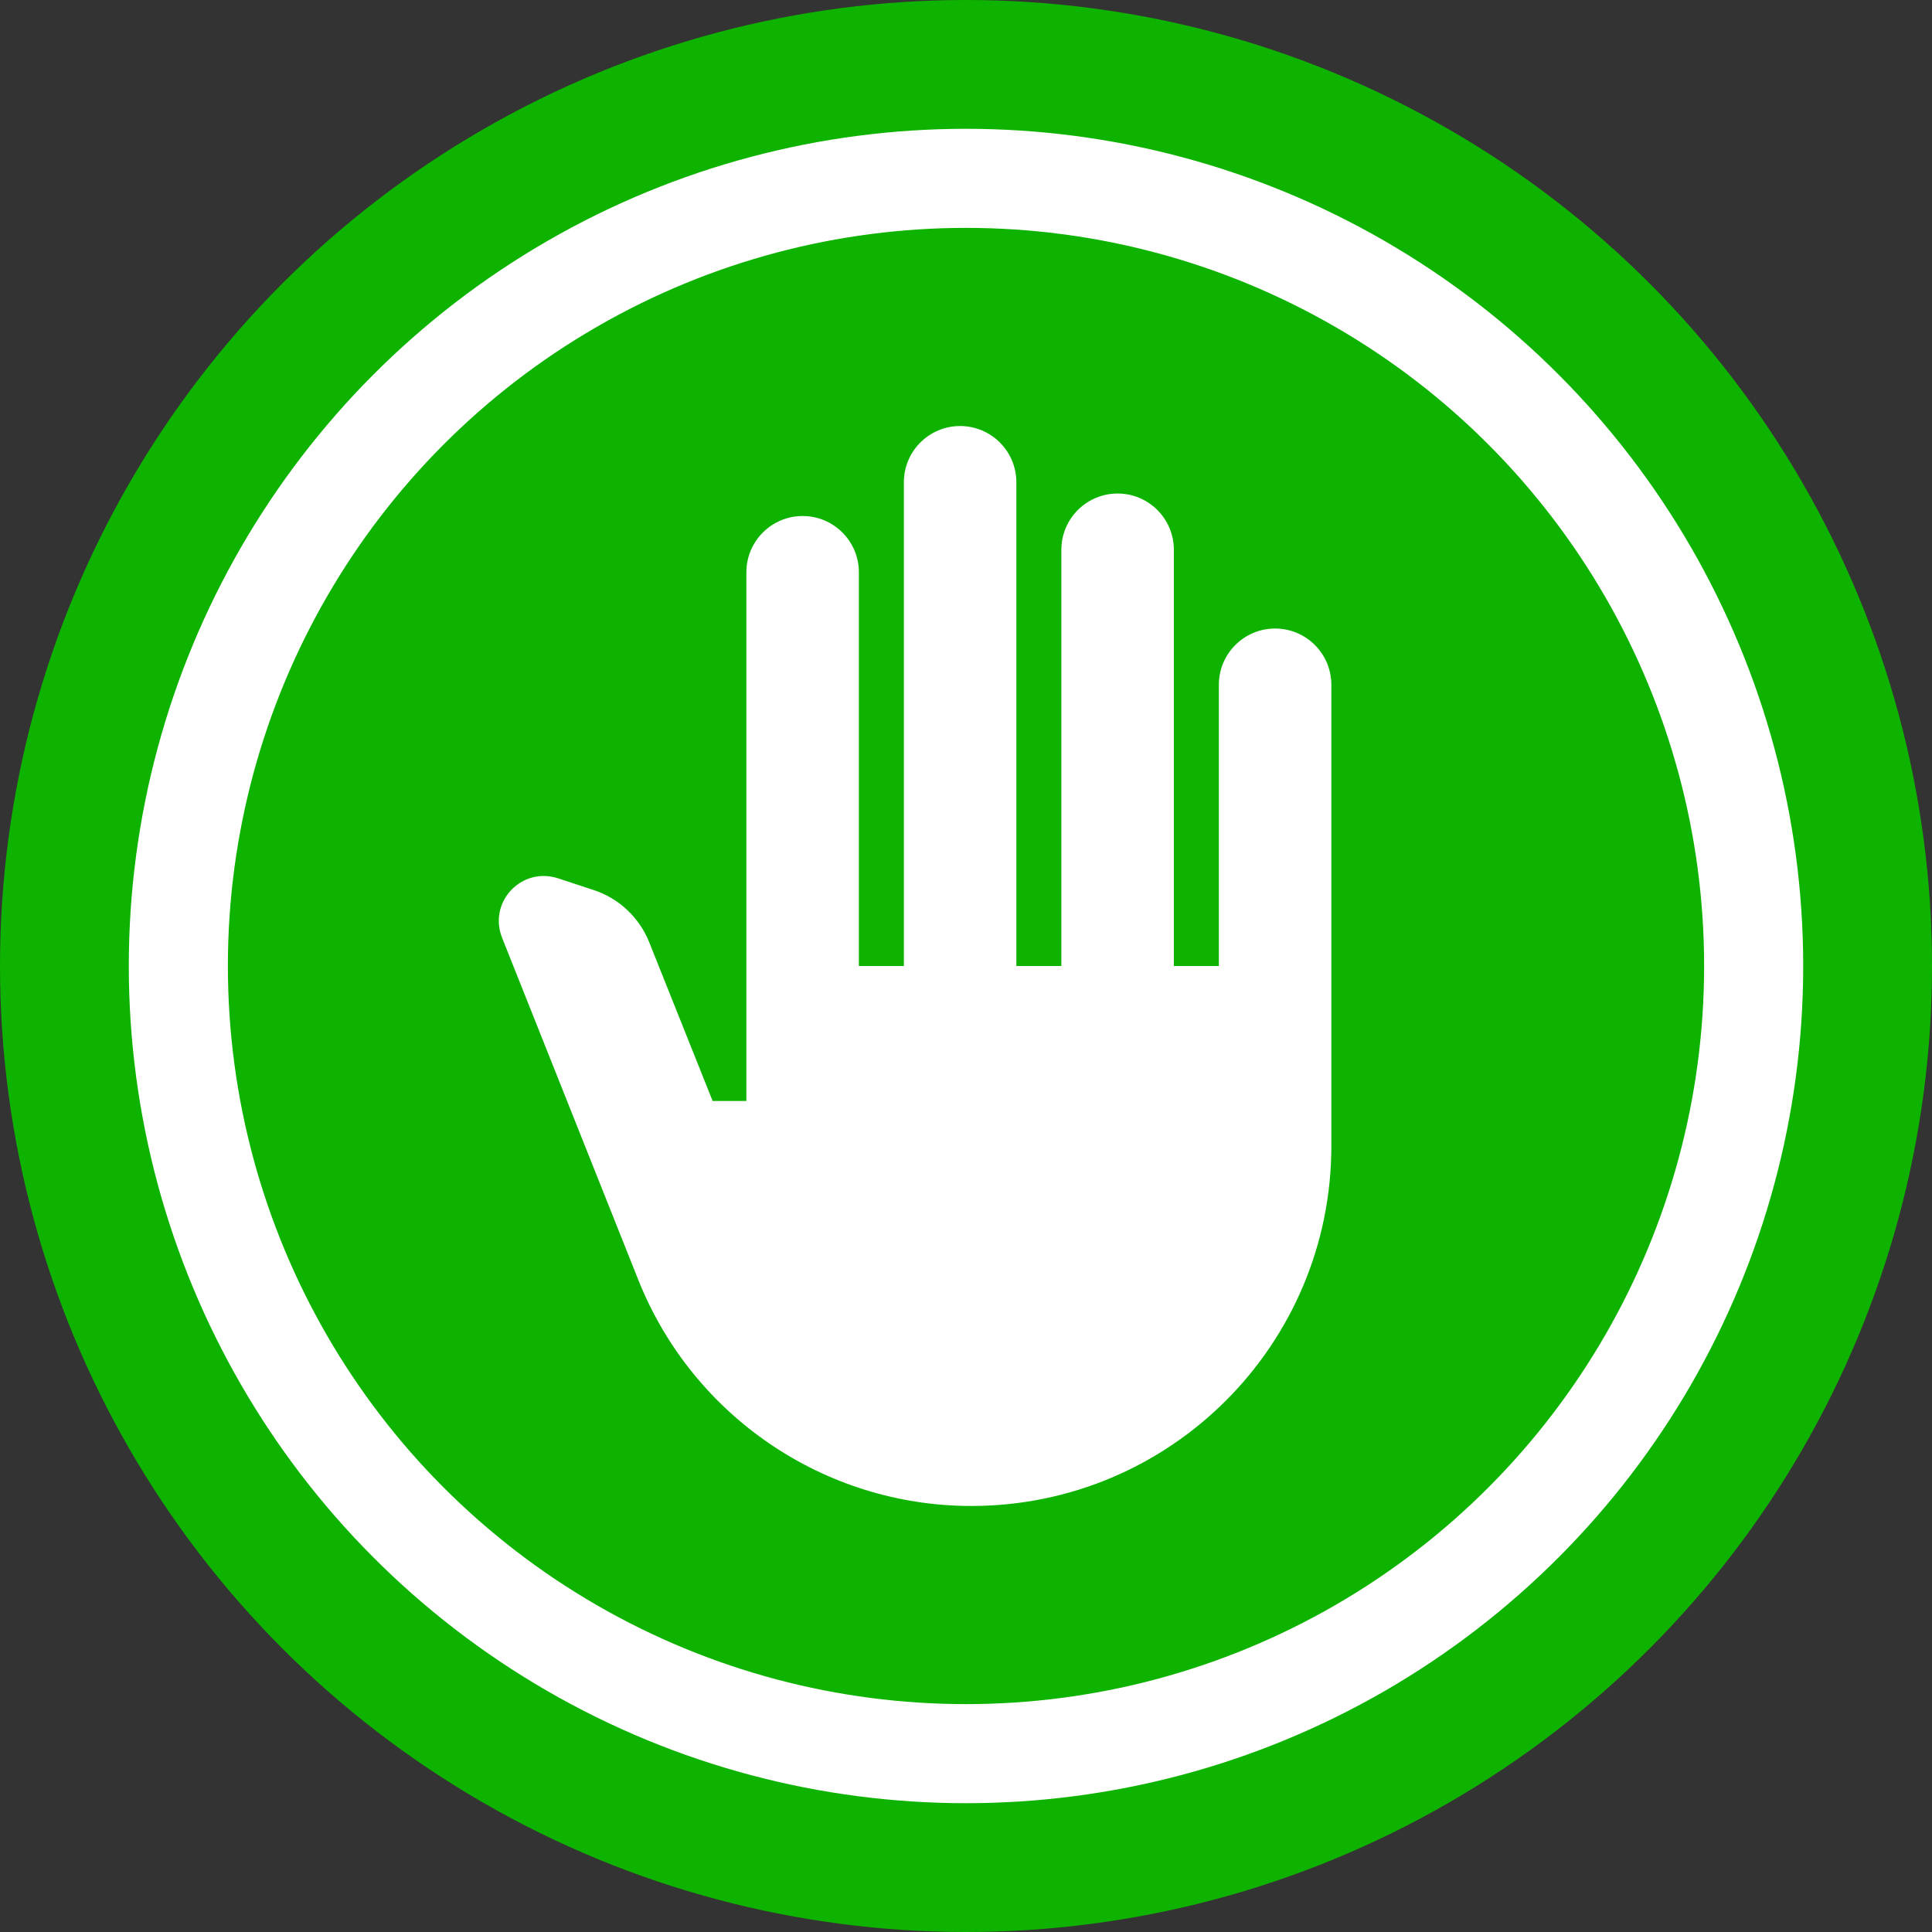 <svg width="195" height="195" viewBox="0 0 195 195" fill="none" xmlns="http://www.w3.org/2000/svg">
<rect x="0" y="0" width="195" height="195" fill="#333333" stroke="none"/>
<circle cx="97.5" cy="97.5" r="97.5" fill="#0EB300"/>
<circle cx="97.5" cy="97.5" r="79.5" stroke="white" stroke-width="10"/>
<path d="M98.042 152C83.236 152 69.929 142.962 64.433 129.201L50.672 94.639C49.264 91.051 52.625 87.463 56.304 88.644L59.892 89.825C62.435 90.642 64.524 92.595 65.523 95.093L71.927 111.125H75.333V57.76C75.333 54.627 77.877 52.083 81.01 52.083C84.144 52.083 86.688 54.627 86.688 57.76V97.5H91.229V48.677C91.229 45.543 93.772 43 96.906 43C100.04 43 102.583 45.543 102.583 48.677V97.5H107.125V55.49C107.125 52.356 109.668 49.812 112.802 49.812C115.936 49.812 118.479 52.356 118.479 55.49V97.5H123.021V69.115C123.021 65.981 125.564 63.438 128.698 63.438C131.832 63.438 134.375 65.981 134.375 69.115V115.667C134.375 135.741 118.116 152 98.042 152Z" fill="white"/>
</svg>
